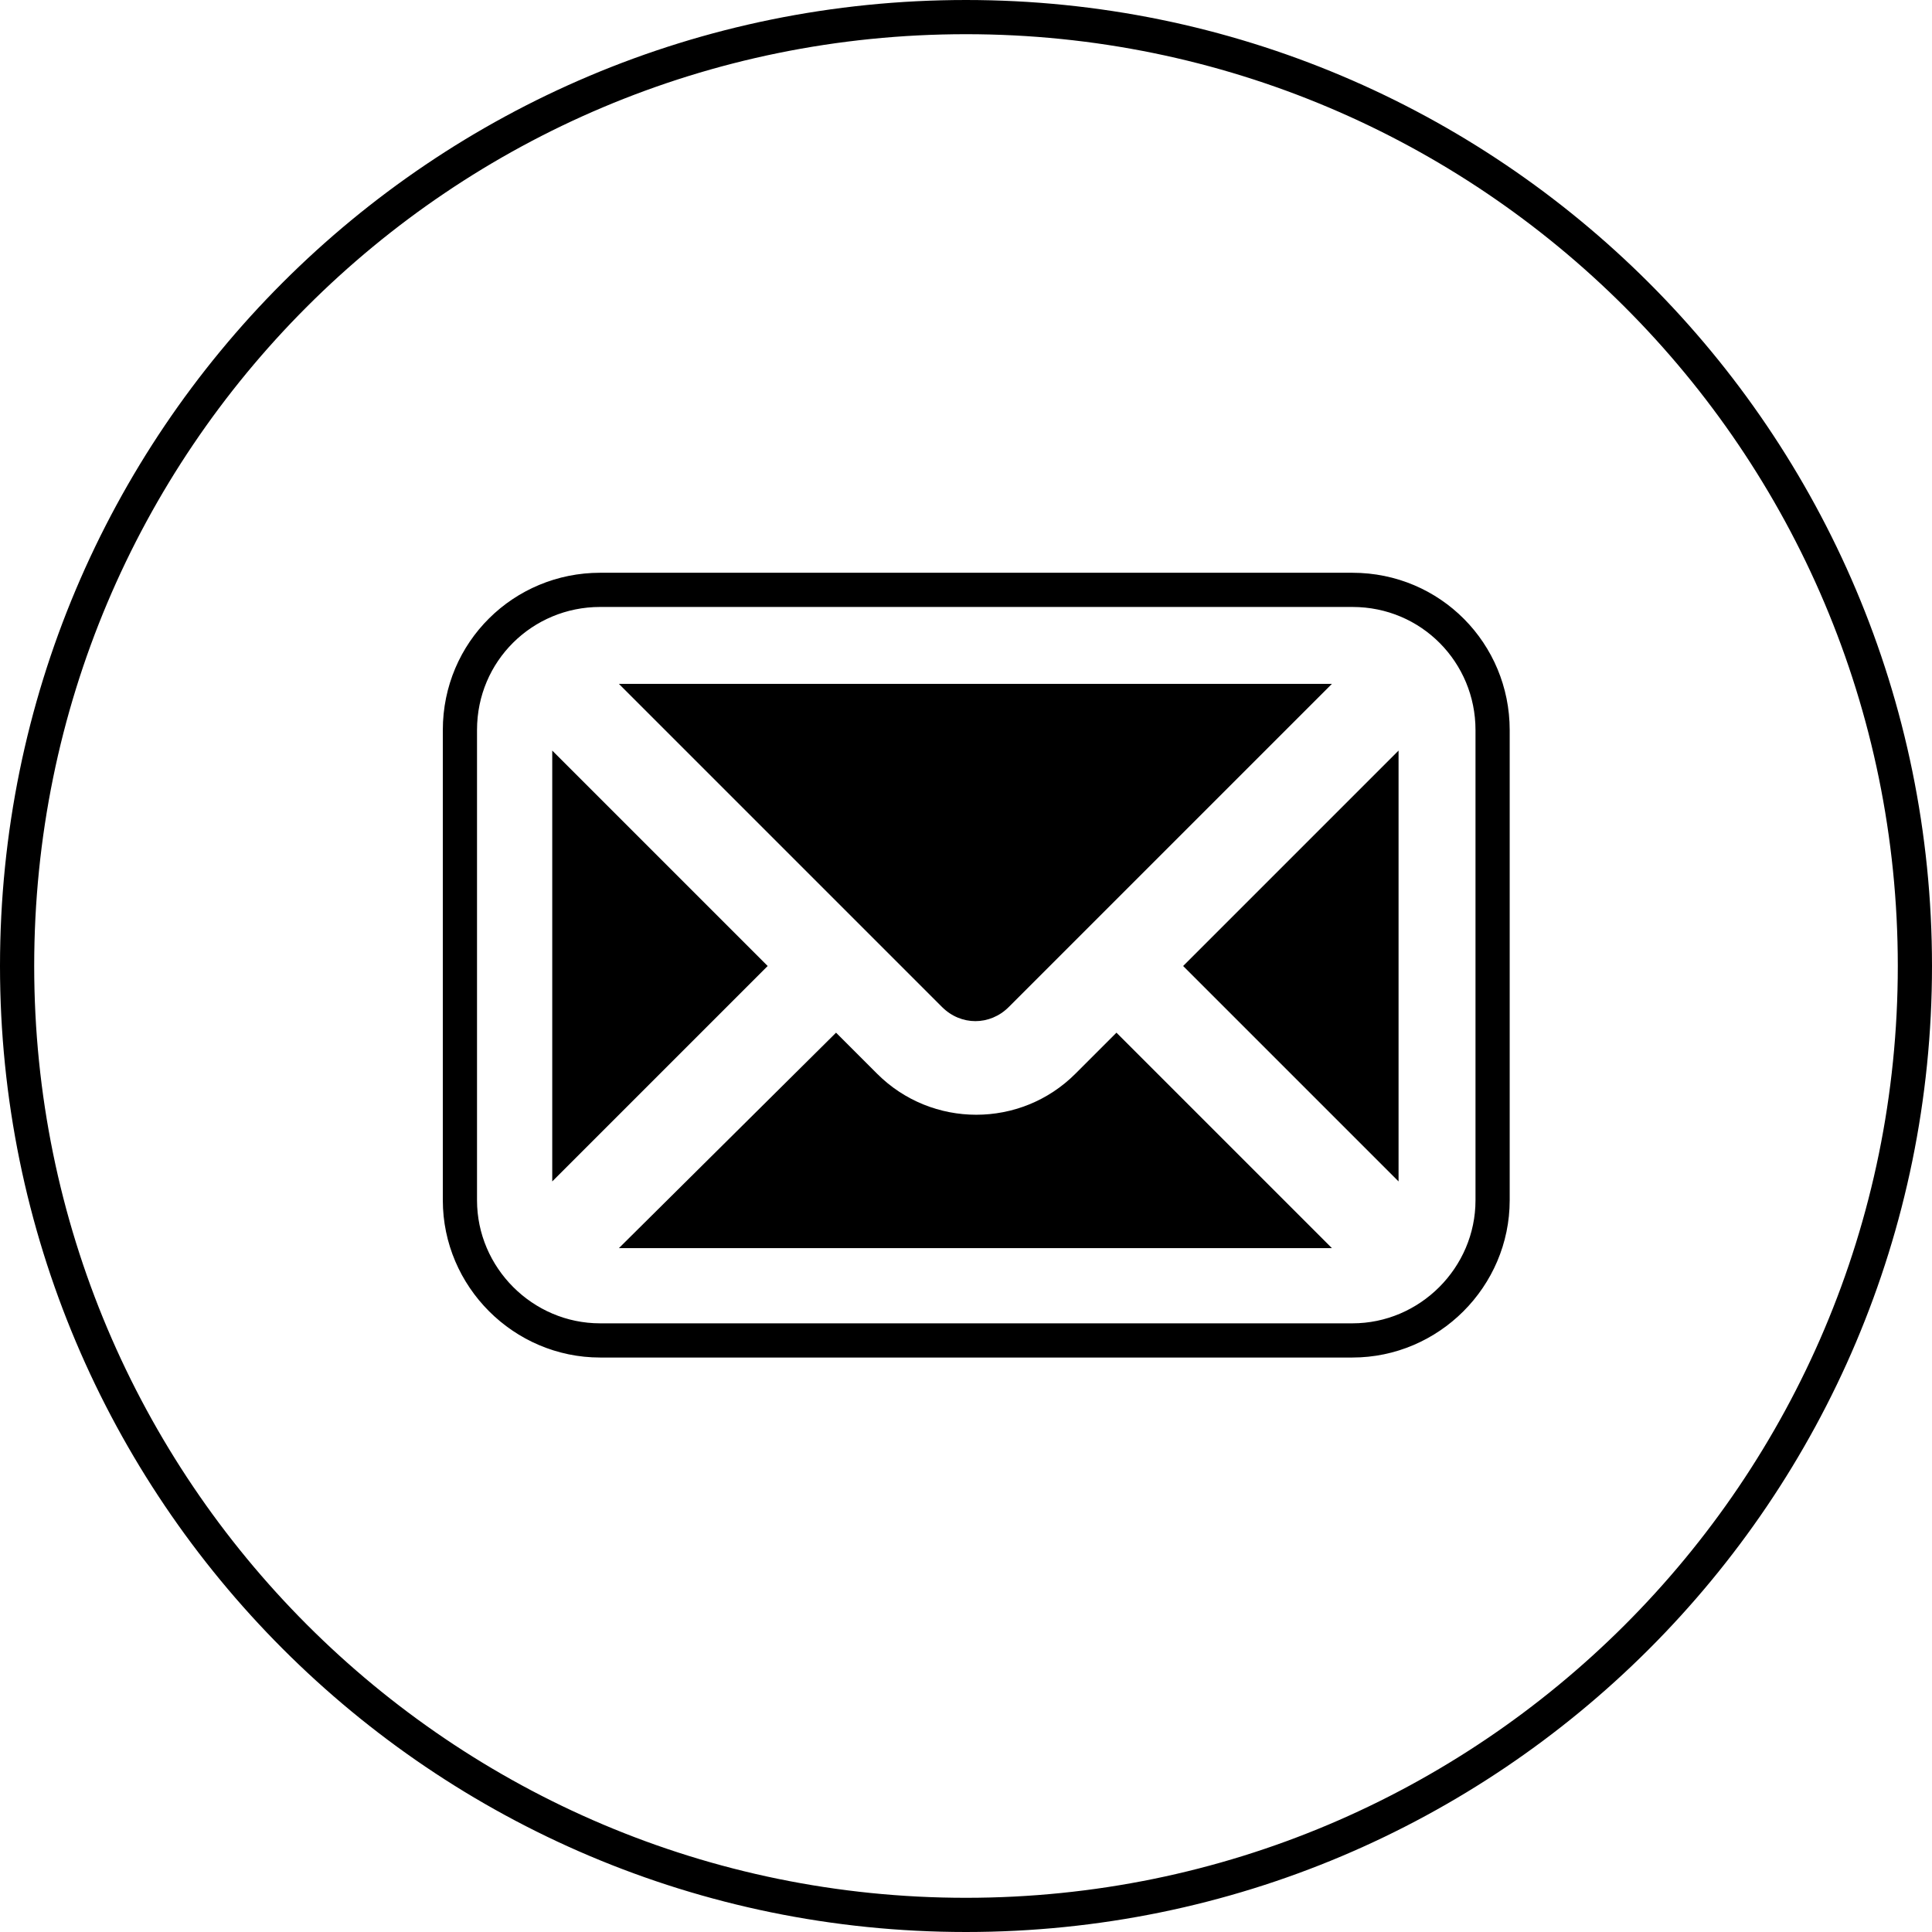 <?xml version="1.0" encoding="utf-8"?>
<!-- Generator: Adobe Illustrator 24.3.0, SVG Export Plug-In . SVG Version: 6.00 Build 0)  -->
<svg version="1.1" id="Calque_1" xmlns="http://www.w3.org/2000/svg" xmlns:xlink="http://www.w3.org/1999/xlink" x="0px" y="0px"
	 width="113px" height="113px" viewBox="0 0 113 113" style="enable-background:new 0 0 113 113;" xml:space="preserve">
<style type="text/css">
	.st0{fill:none;stroke:#000000;stroke-width:2;stroke-miterlimit:10;}
</style>
<g>
	<polygon points="32.3,43.9 32.3,69.1 44.9,56.5 	"/>
	<path d="M62.9,62.8c-1.6,1.6-3.7,2.4-5.8,2.4c-2.1,0-4.2-0.8-5.8-2.4l-2.4-2.4L36.2,73h41.7L65.3,60.4L62.9,62.8z"/>
	<path d="M59,58.9L77.9,40H36.2l18.9,18.9C56.2,60,57.9,60,59,58.9z"/>
	<path class="st0" d="M56.5,1L56.5,1C25.8,1,1,25.8,1,56.5v0C1,87.1,25.8,112,56.5,112h0c30.6,0,55.5-24.8,55.5-55.5v0
		C112,25.8,87.1,1,56.5,1z M87.3,70.2c0,4.5-3.7,8.2-8.2,8.2h-44c-4.5,0-8.2-3.7-8.2-8.2V42.7c0-4.6,3.7-8.2,8.2-8.2h44
		c4.6,0,8.2,3.7,8.2,8.2V70.2z"/>
	<polygon points="81.8,69.1 81.8,43.9 69.2,56.5 	"/>
</g>
</svg>
